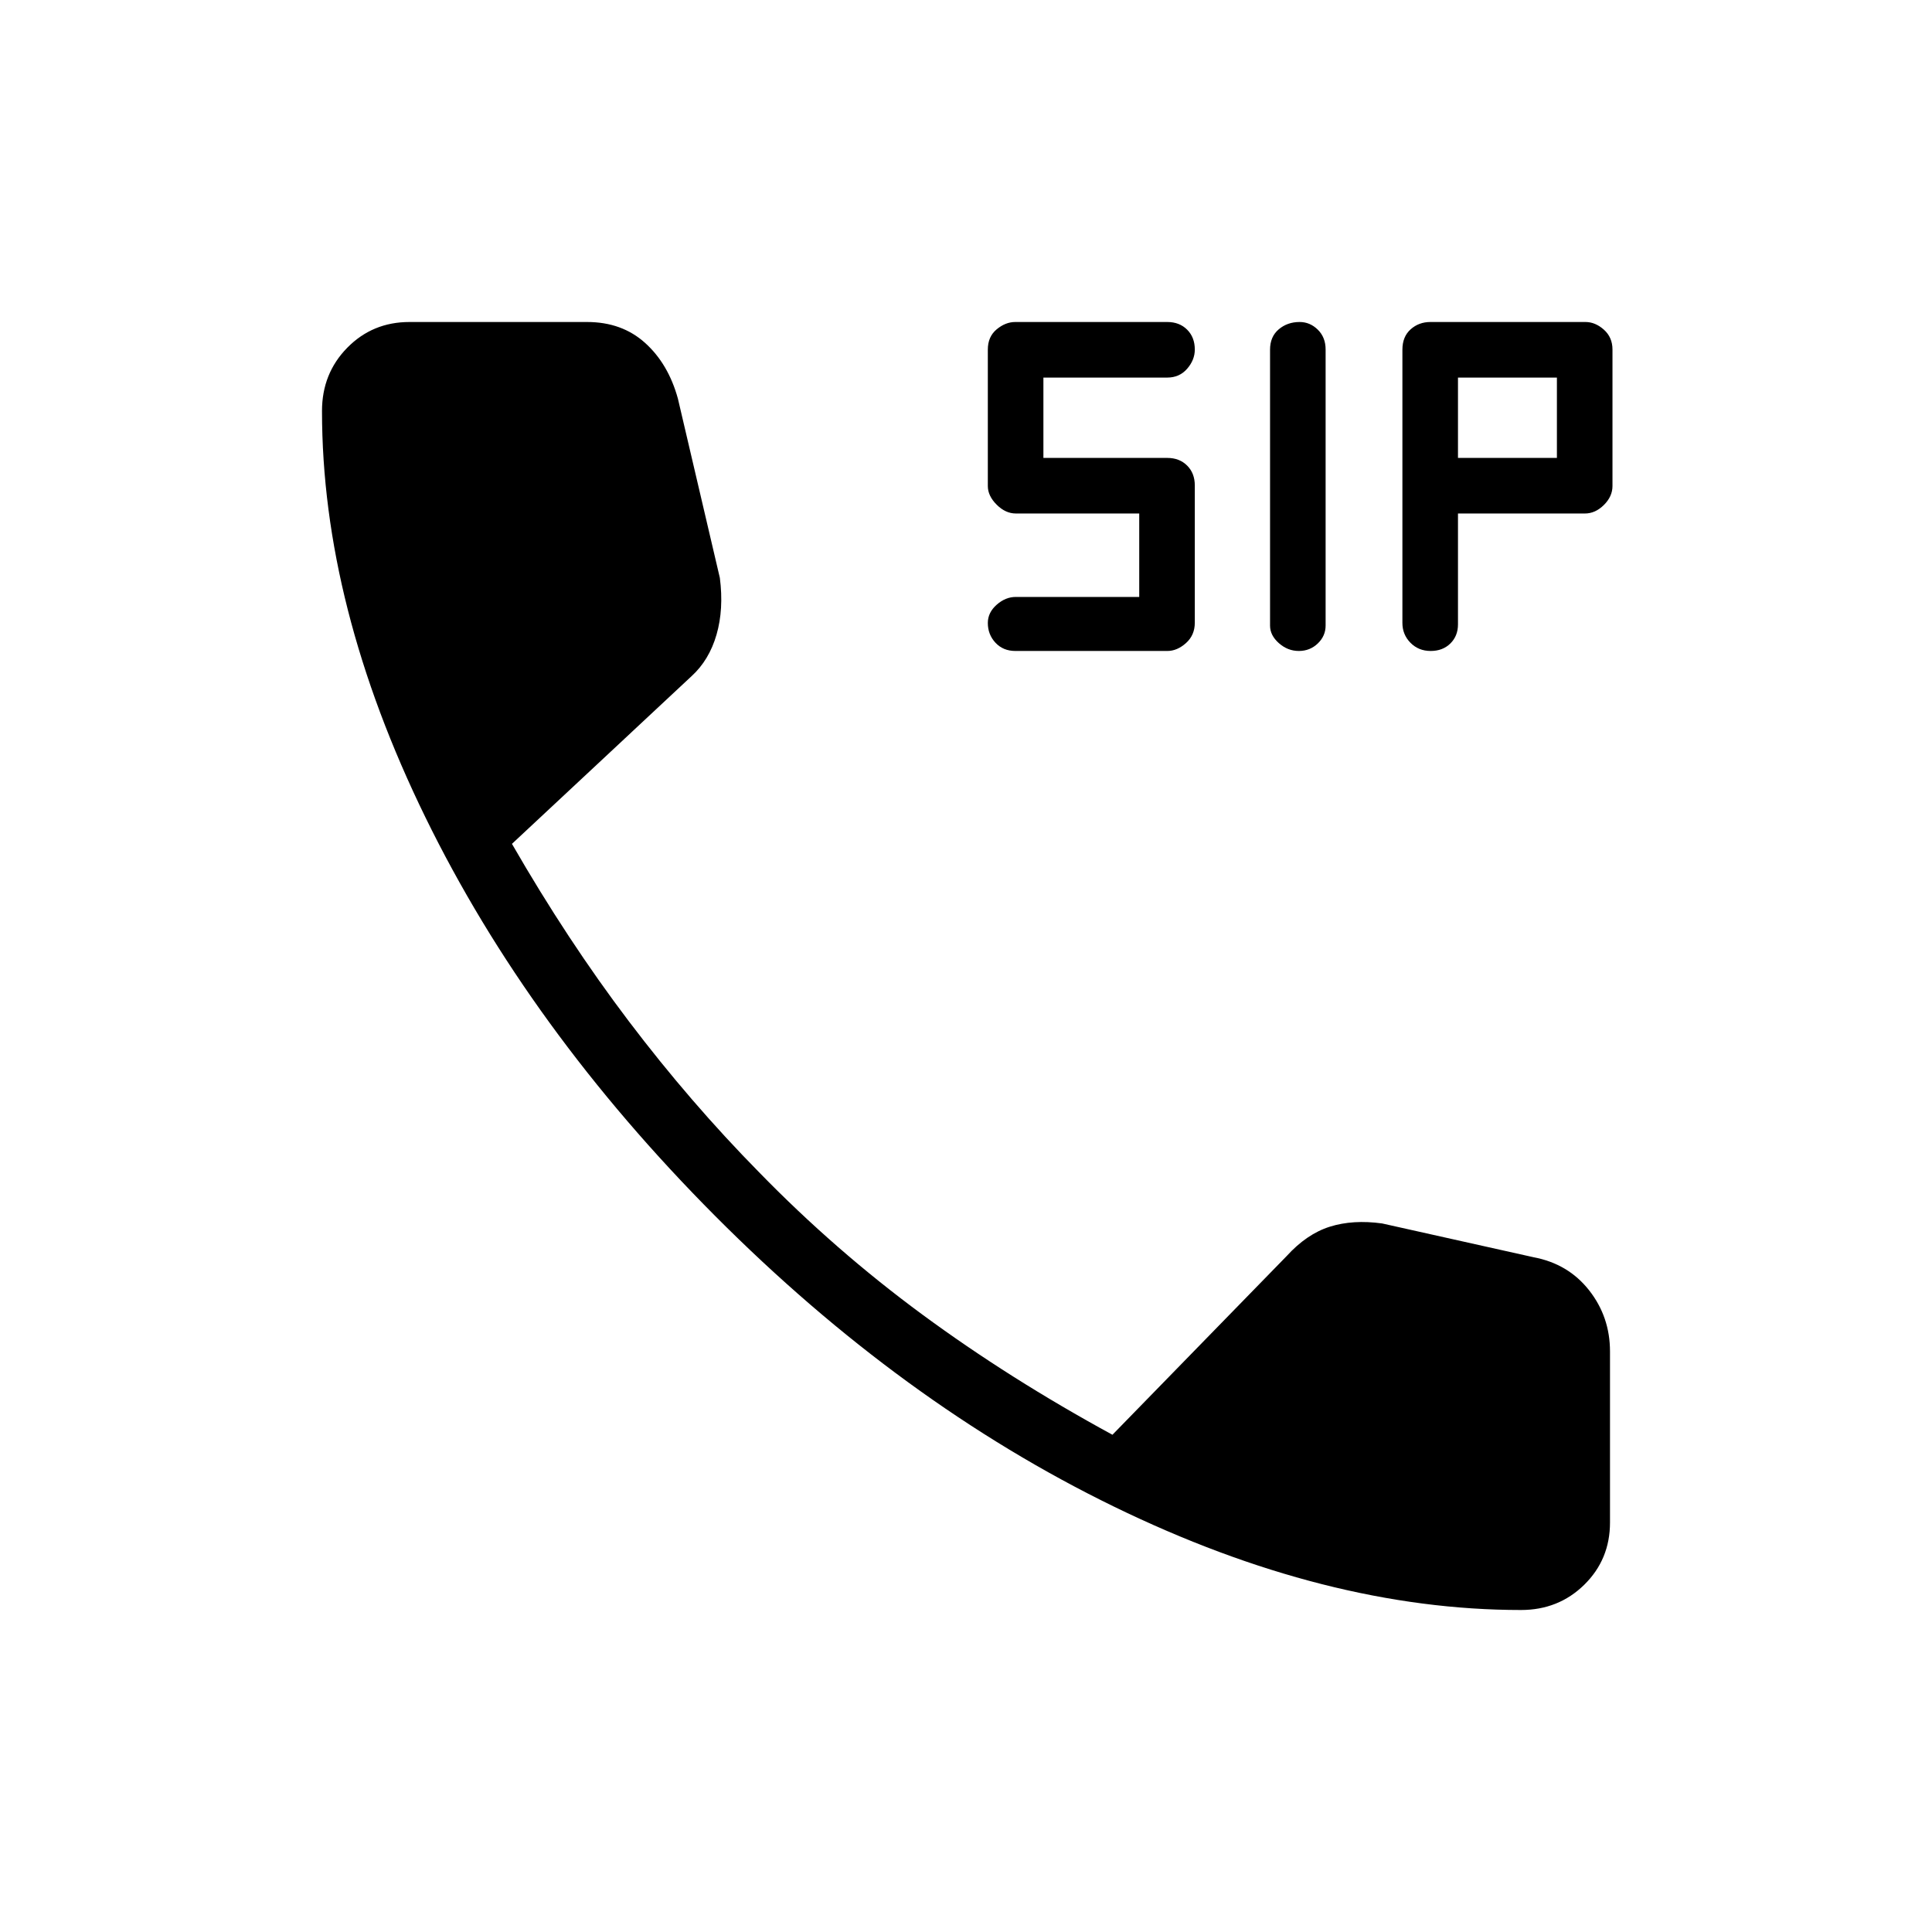 <svg xmlns="http://www.w3.org/2000/svg" width="48" height="48" viewBox="0 -960 960 960"><path d="M755.769-160Q659-160 553.5-211.384 448-262.769 355.384-355.769q-92.615-93-144-198.116Q160-659 160-755.769q0-18.671 12.56-31.451Q185.121-800 203.461-800h88.252q17.287 0 28.826 10.384 11.538 10.385 16.307 27.693l20.846 89.077q2 15.538-1.653 28.192Q352.385-632 343.615-624l-89.23 83.308q27.538 47.846 58.077 88.154 30.538 40.307 64.769 75.076 37.769 38.77 81.077 70.654 43.307 31.885 94.461 59.731l86.539-88.769q10-11 21.47-14.616 11.471-3.615 25.991-1.615l75.154 16.769q17.308 3.231 27.693 16.441Q800-305.656 800-288.462v85.001q0 18.34-12.78 30.901Q774.44-160 755.769-160ZM504.538-636.538q-6.077 0-9.884-4.077-3.808-4.077-3.808-9.847 0-5.153 4.385-9.038 4.384-3.885 9.538-3.885h61.308v-41.461h-61.308q-5.154 0-9.538-4.385-4.385-4.384-4.385-9.259v-67.818q0-6.385 4.385-10.038 4.384-3.654 9.258-3.654H580q6.077 0 9.885 3.807 3.807 3.808 3.807 9.885 0 5.154-3.807 9.539-3.808 4.384-9.885 4.384h-61.539v39.923H580q6.077 0 9.885 3.808 3.807 3.808 3.807 9.885v68.168q0 6.216-4.384 10.139-4.385 3.924-9.259 3.924h-75.511Zm140.847 0q-5.539 0-9.923-3.885-4.385-3.885-4.385-8.709v-137.103q0-6.458 4.308-10.111Q639.692-800 645.769-800q5.154 0 9.039 3.807 3.884 3.808 3.884 9.885v137.103q0 5.205-3.884 8.936-3.885 3.731-9.423 3.731Zm65.494 0q-6.033 0-10.033-4.077-4-4.077-4-9.847v-135.773q0-6.458 4.077-10.111Q705-800 710.769-800h77.049q4.875 0 9.144 3.807 4.269 3.808 4.269 9.885v67.818q0 5.182-4.269 9.413t-9.423 4.231h-63.077v55.113q0 5.733-3.775 9.464-3.775 3.731-9.808 3.731Zm13.583-95.924h49.154v-39.923h-49.154v39.923Z"/></svg>